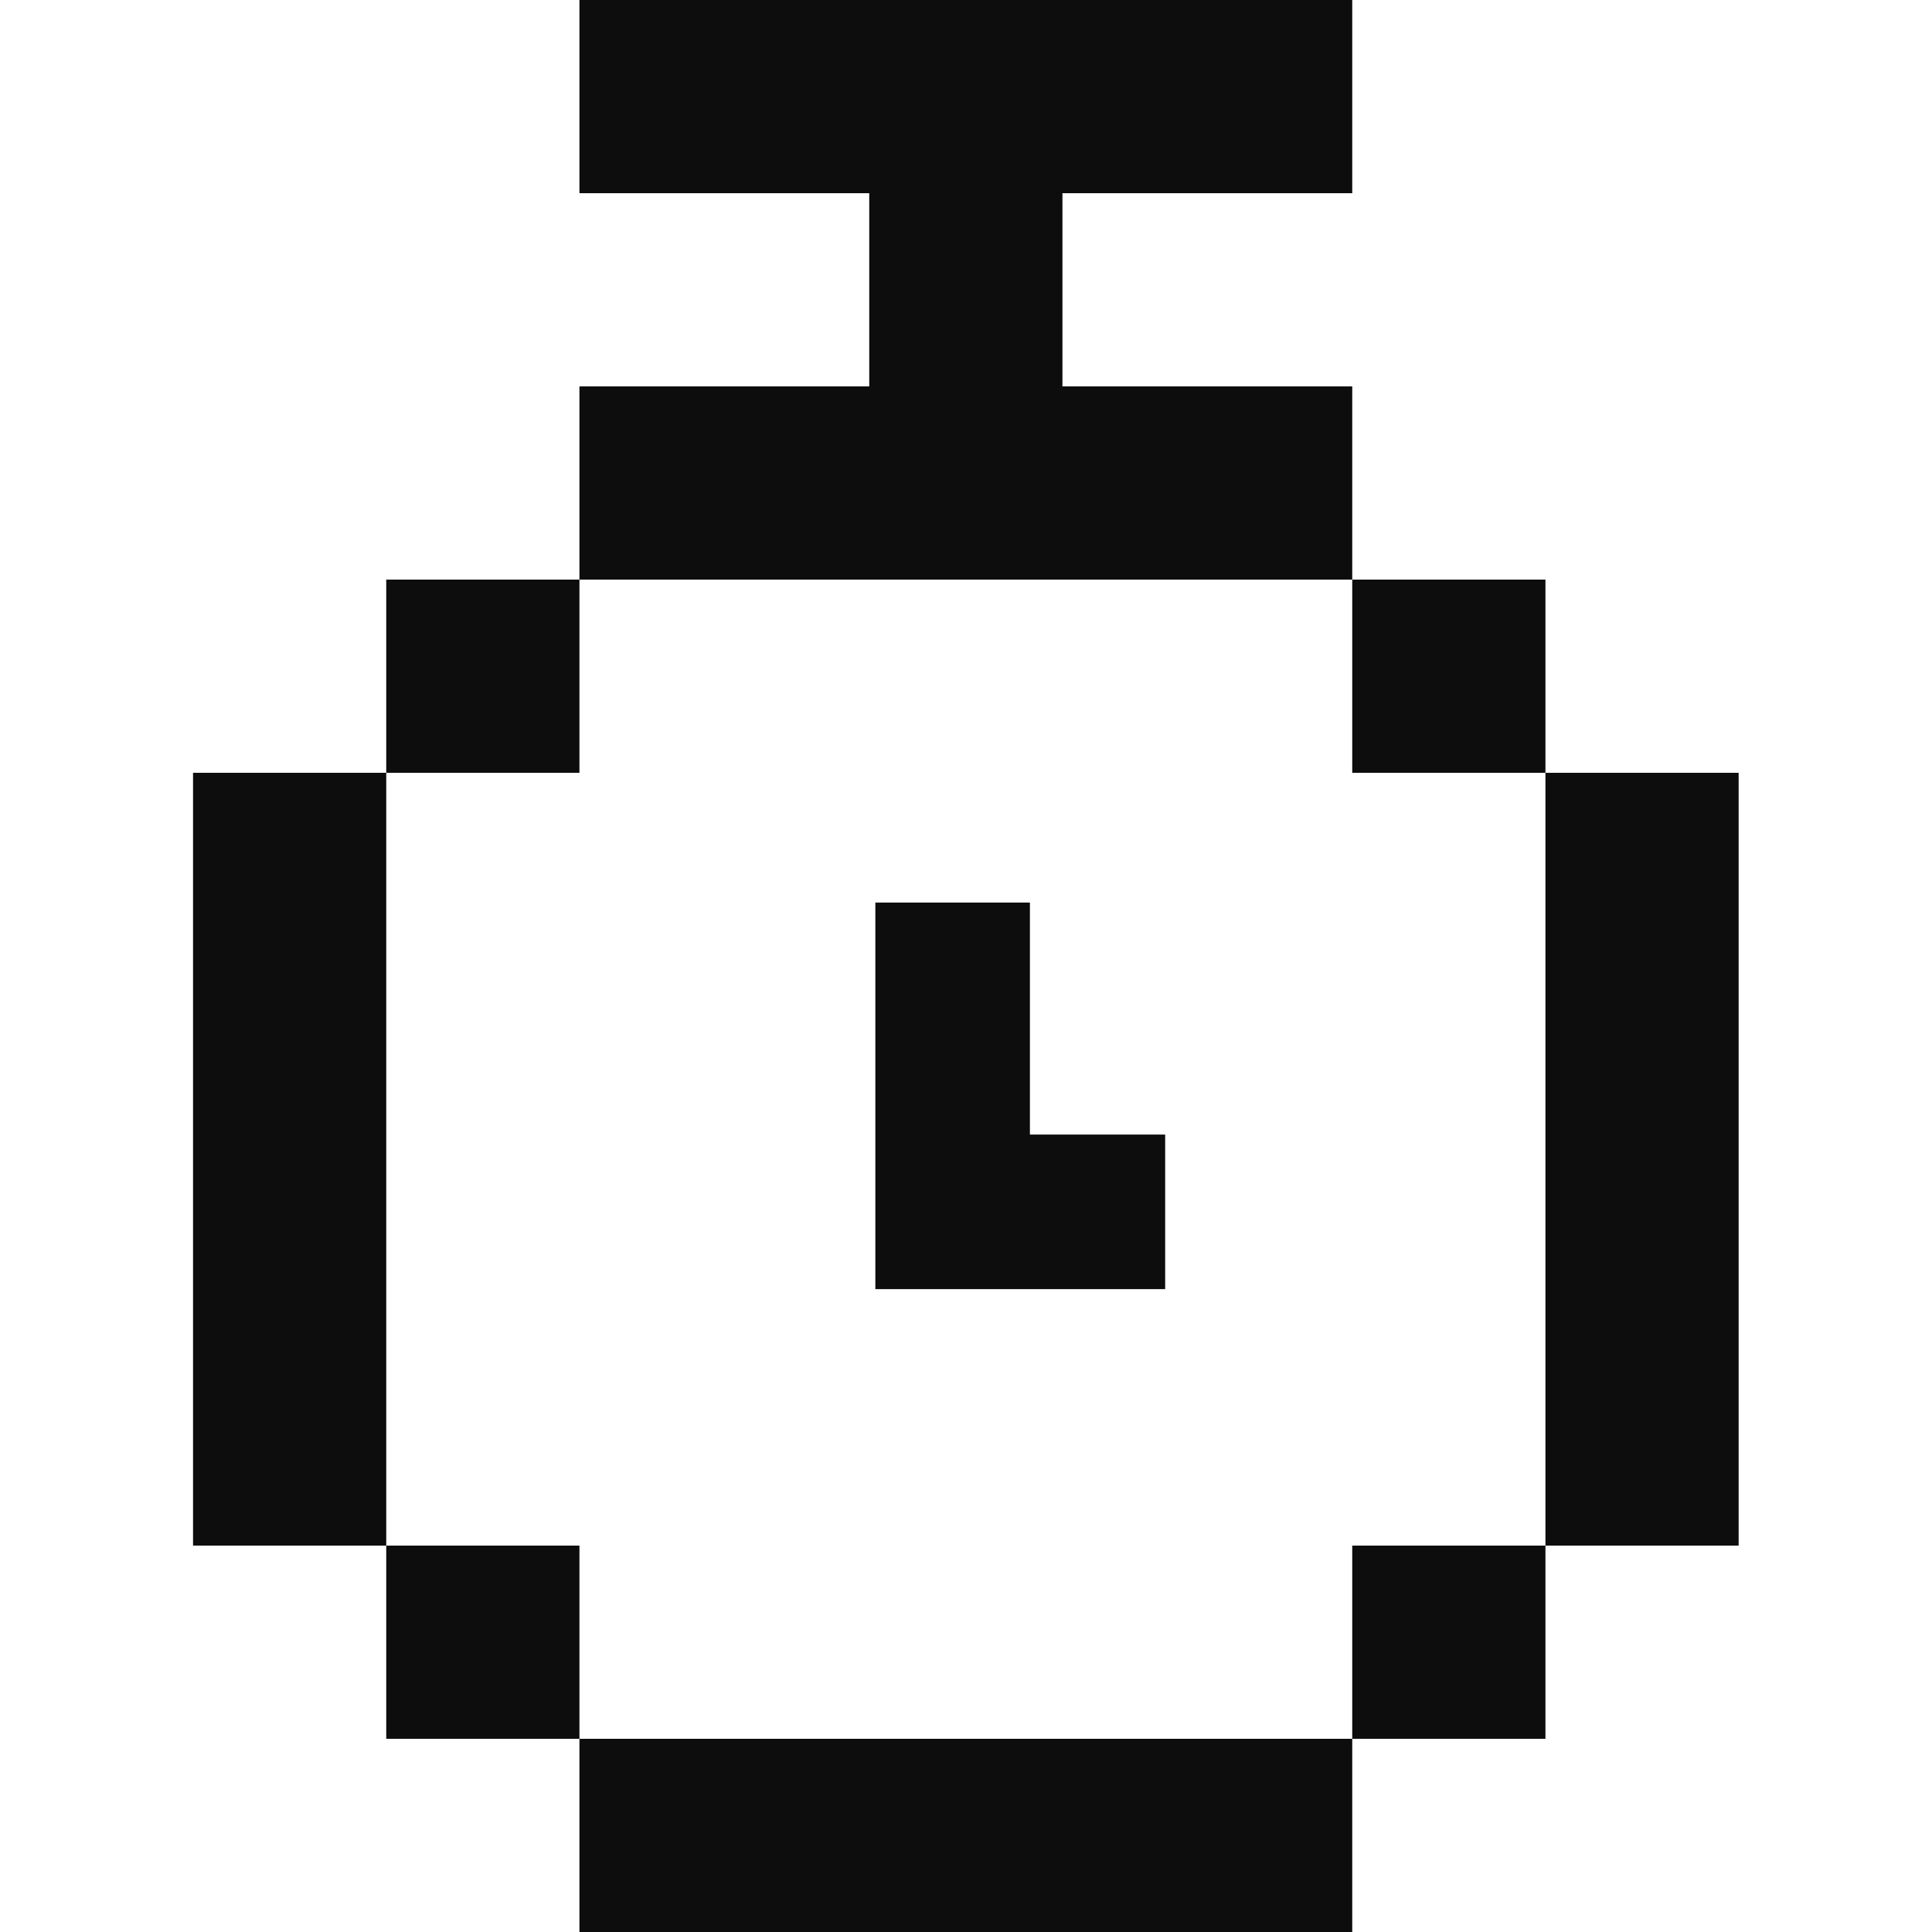 <svg width="12" height="12" viewBox="0 0 12 12" fill="none" xmlns="http://www.w3.org/2000/svg">
<g id="stopwatch" clip-path="url(#clip0_1312_2528)">
<path id="Union" fill-rule="evenodd" clip-rule="evenodd" d="M3.599 0V1.2L5.399 1.2V2.4H3.599V3.6H2.399V4.8H1.199V9.6H2.399V10.8H3.599V12H8.399V10.8H9.599V9.6H10.799V4.8H9.599V3.6H8.399V2.4H6.599V1.2H8.399V0H3.599ZM8.399 3.6V4.8H9.599V9.6H8.399V10.8H3.599V9.6H2.399V4.8H3.599V3.6H5.399H6.599H8.399ZM5.437 5.606H6.397V7.047H7.237V8.007L5.437 8.007L5.437 7.047V5.606Z" fill="#0D0D0D"/>
</g>
<defs>
<clipPath id="clip0_1312_2528">
<rect width="12" height="12" fill="white"/>
</clipPath>
</defs>
</svg>
